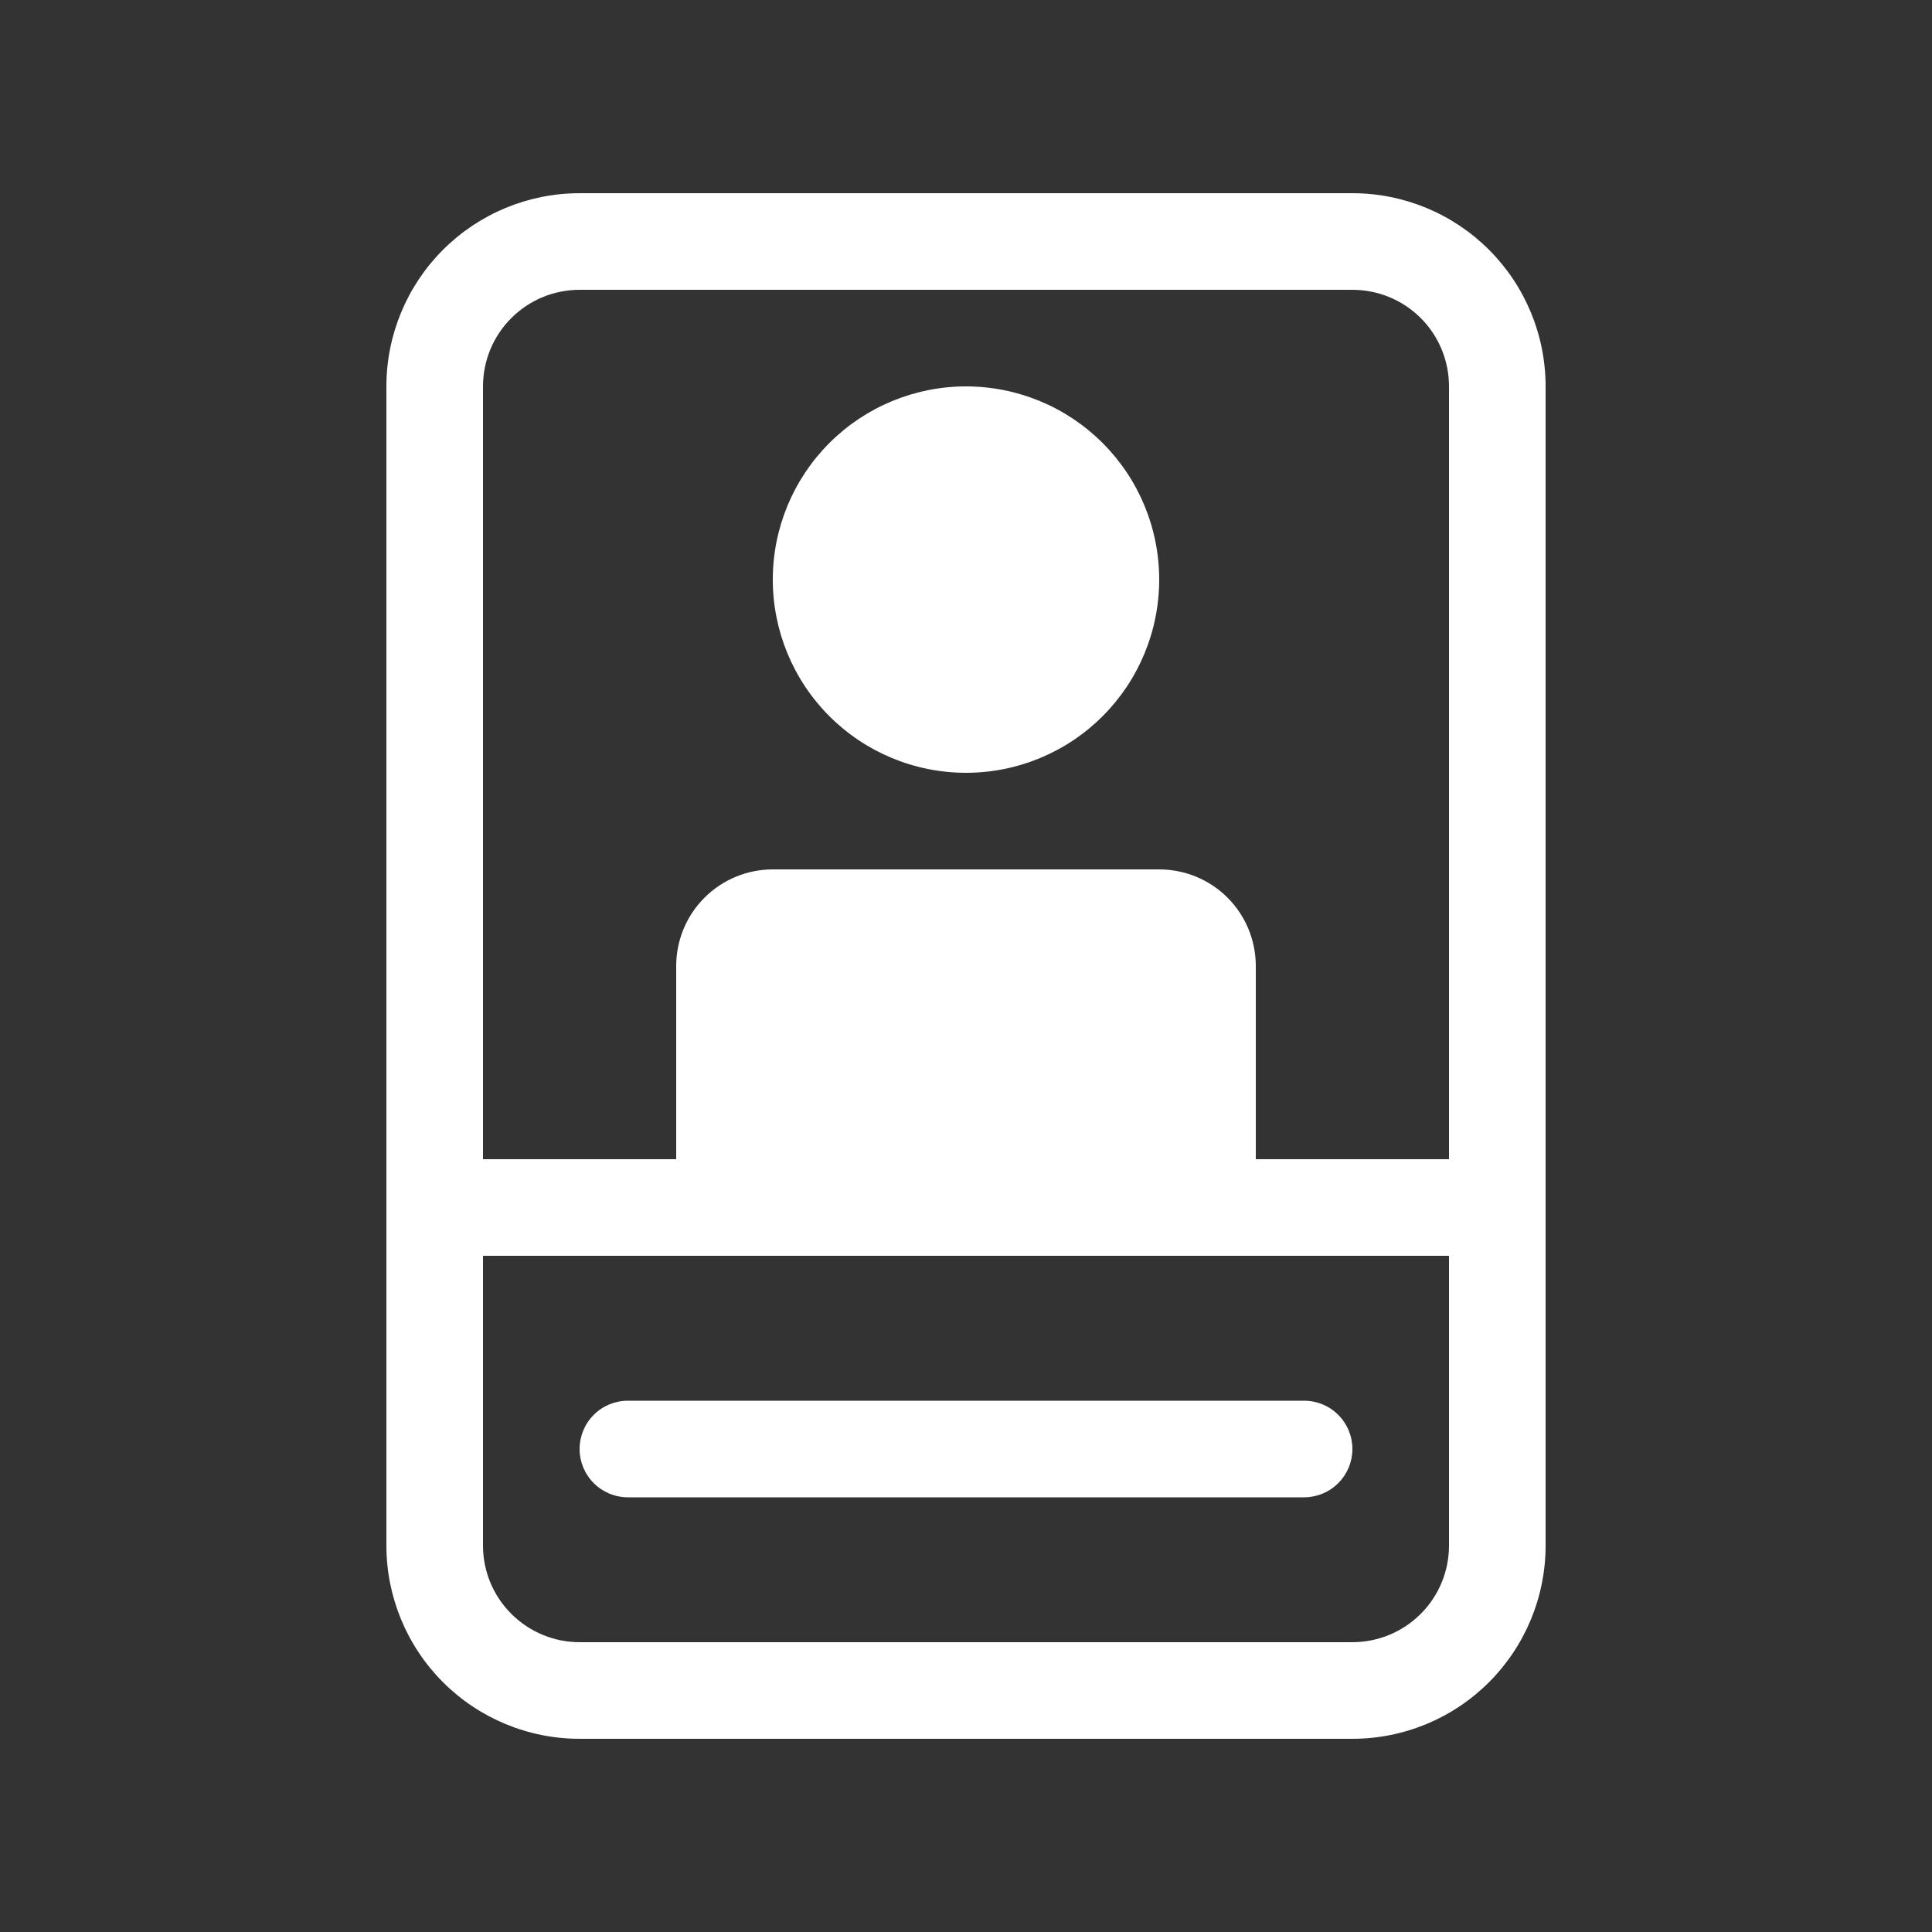 <svg width="24" height="24" viewBox="0 0 24 24" fill="none" xmlns="http://www.w3.org/2000/svg">
<rect x="0" y="0" width="24" height="24" fill="#333333" stroke="none"/>
<path d="M12 4.8C11.364 4.8 10.753 5.053 10.303 5.503C9.853 5.953 9.6 6.563 9.6 7.2C9.6 7.836 9.853 8.447 10.303 8.897C10.753 9.347 11.364 9.6 12 9.6C12.637 9.6 13.247 9.347 13.697 8.897C14.147 8.447 14.4 7.836 14.4 7.2C14.4 6.563 14.147 5.953 13.697 5.503C13.247 5.053 12.637 4.8 12 4.8ZM7.8 17.4C7.641 17.4 7.488 17.463 7.376 17.576C7.263 17.688 7.2 17.841 7.2 18C7.2 18.159 7.263 18.312 7.376 18.424C7.488 18.537 7.641 18.6 7.8 18.6H16.2C16.359 18.6 16.512 18.537 16.624 18.424C16.737 18.312 16.8 18.159 16.8 18C16.8 17.841 16.737 17.688 16.624 17.576C16.512 17.463 16.359 17.4 16.2 17.4H7.8ZM4.8 4.8C4.8 4.163 5.053 3.553 5.503 3.103C5.953 2.653 6.564 2.4 7.2 2.4H16.8C17.437 2.4 18.047 2.653 18.497 3.103C18.947 3.553 19.2 4.163 19.2 4.8V19.2C19.2 19.836 18.947 20.447 18.497 20.897C18.047 21.347 17.437 21.6 16.8 21.6H7.2C6.564 21.6 5.953 21.347 5.503 20.897C5.053 20.447 4.8 19.836 4.8 19.2V4.8ZM16.8 3.6H7.2C6.882 3.6 6.577 3.726 6.352 3.951C6.126 4.176 6 4.482 6 4.8V14.4H8.4V12C8.4 11.682 8.526 11.376 8.752 11.151C8.977 10.926 9.282 10.8 9.6 10.8H14.4C14.718 10.8 15.024 10.926 15.249 11.151C15.474 11.376 15.6 11.682 15.6 12V14.4H18V4.8C18 4.482 17.874 4.176 17.649 3.951C17.424 3.726 17.118 3.6 16.8 3.6ZM6 15.6V19.2C6 19.518 6.126 19.823 6.352 20.048C6.577 20.273 6.882 20.4 7.2 20.4H16.8C17.118 20.4 17.424 20.273 17.649 20.048C17.874 19.823 18 19.518 18 19.2V15.6H6Z" fill="white"/>
</svg>
